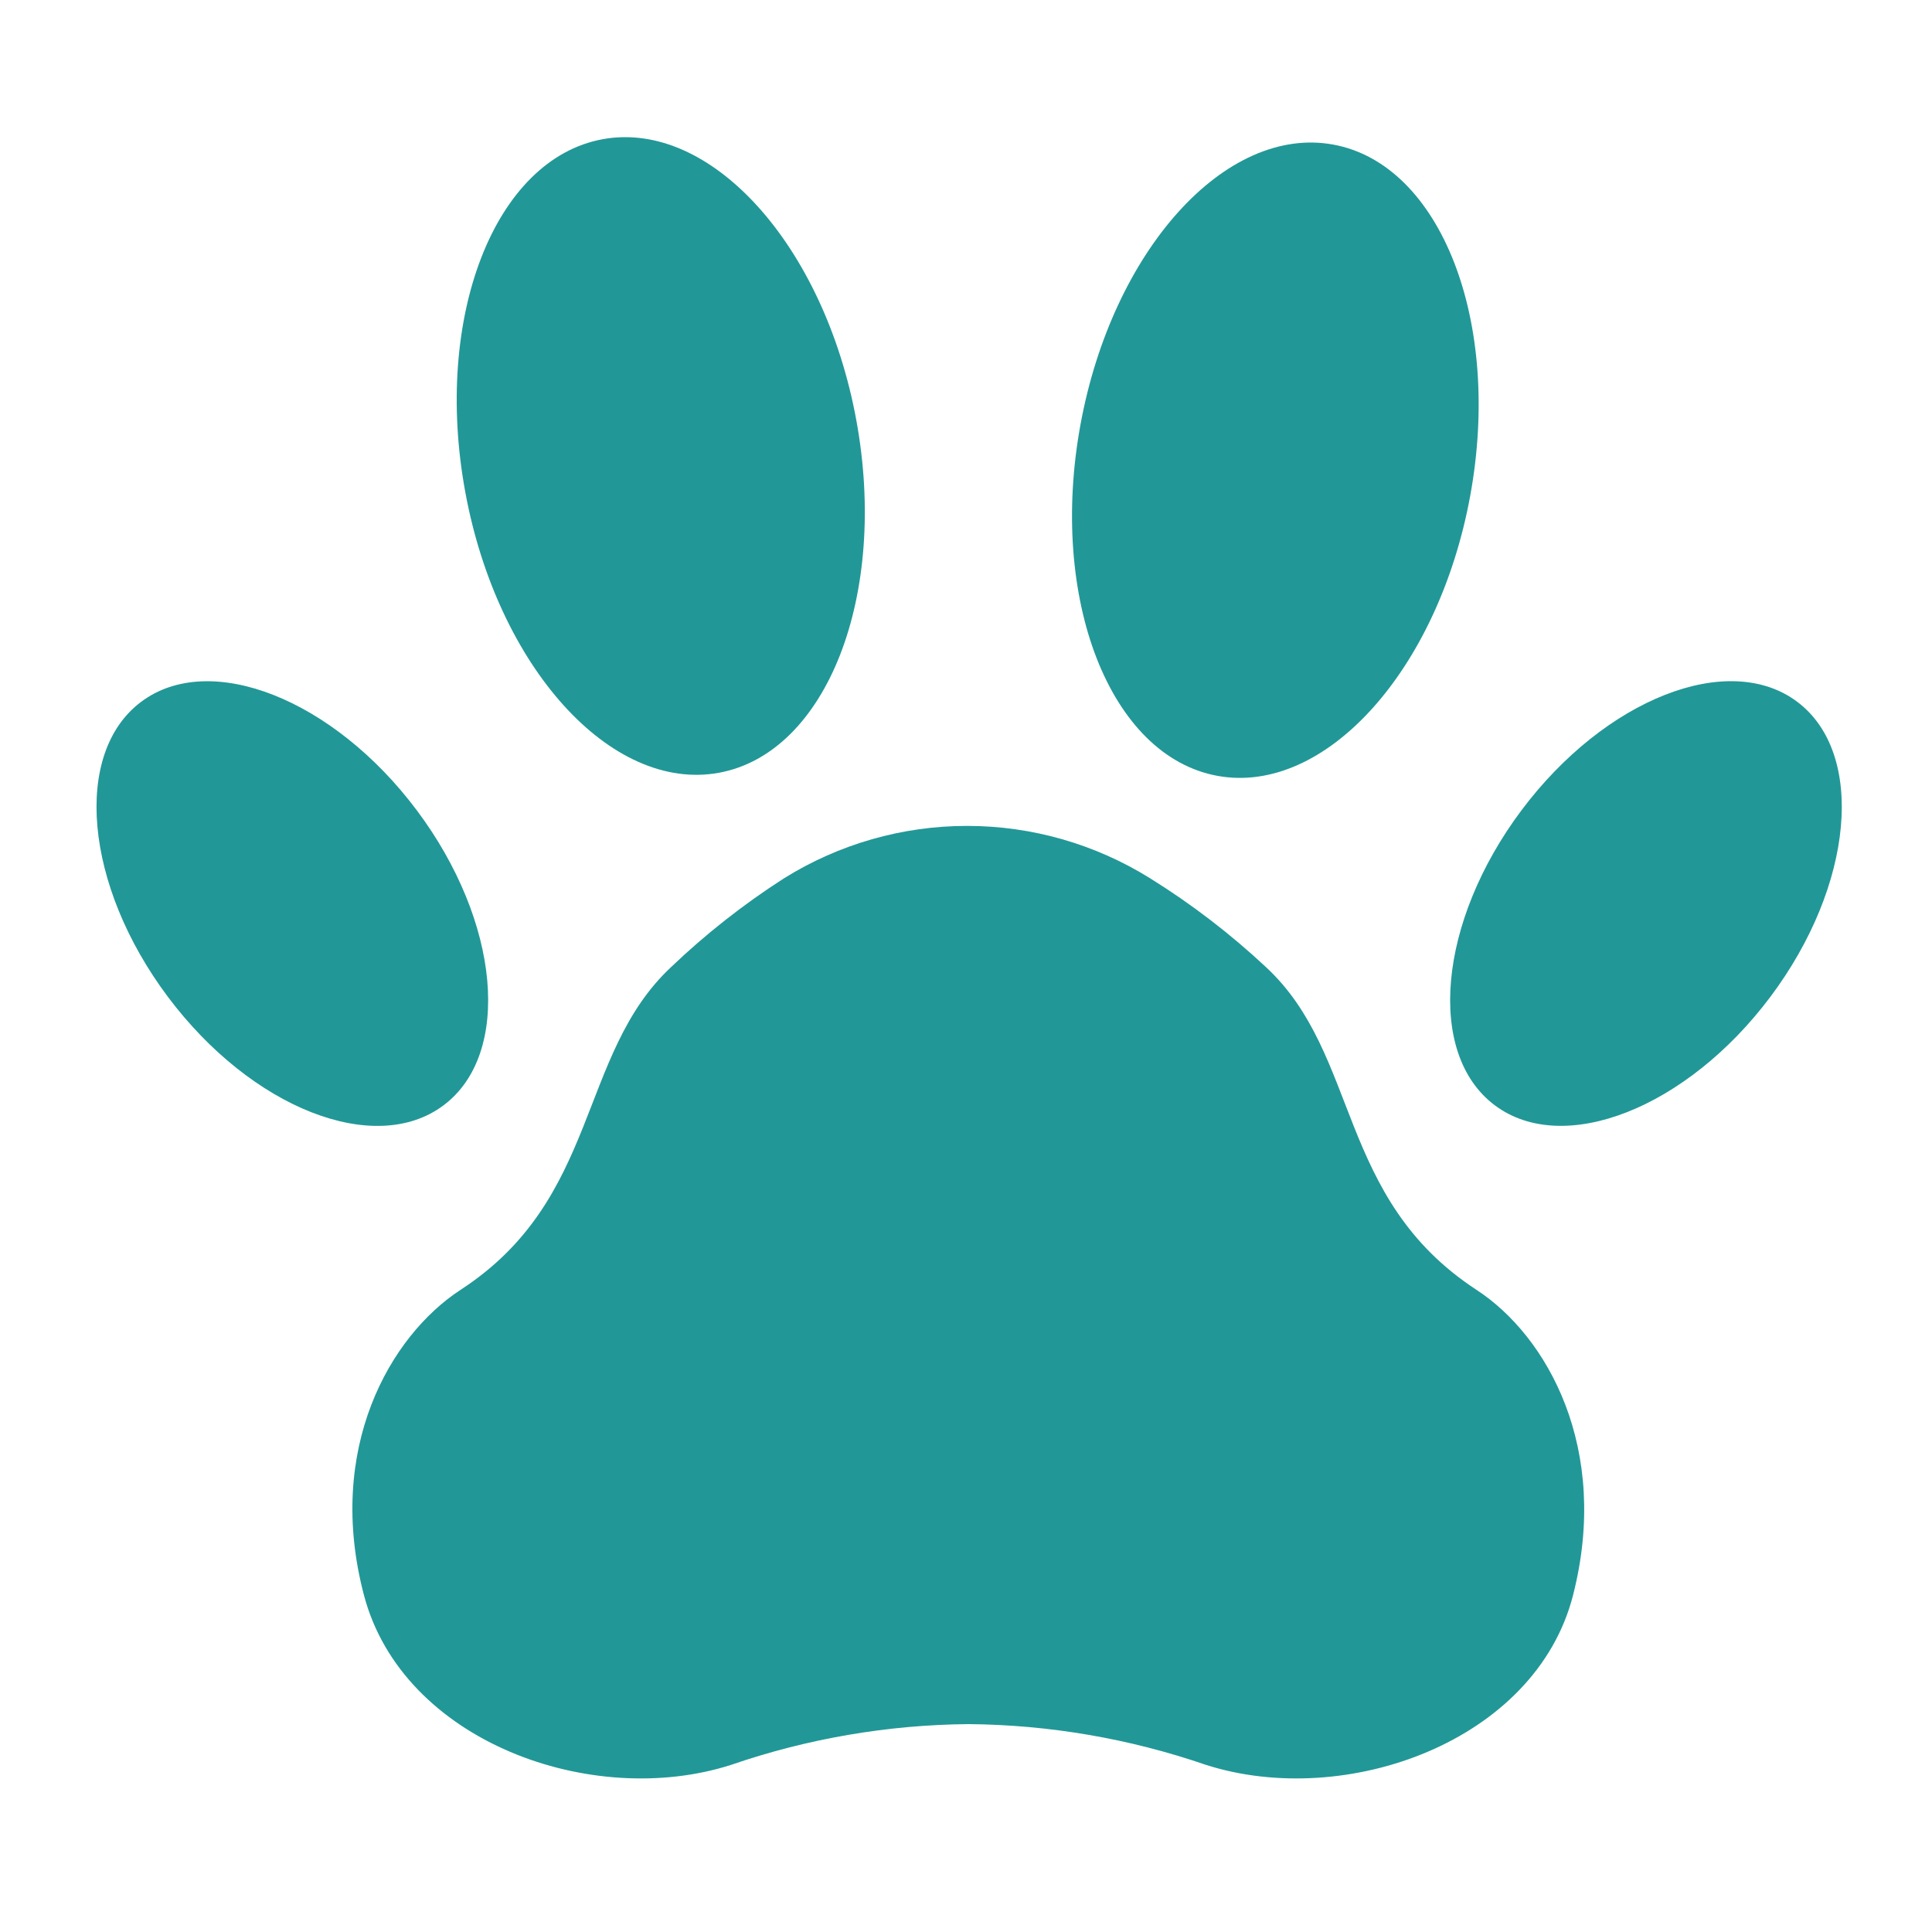 <svg width="101" height="101" viewBox="0 0 101 101" fill="none" xmlns="http://www.w3.org/2000/svg">
<path d="M35.077 50.561C30.169 55.166 31.381 62.681 24.078 67.428C20.382 69.841 17.008 75.74 19.028 83.396C21.048 91.052 30.946 94.597 38.218 92.263C42.214 90.888 46.406 90.169 50.631 90.132C54.857 90.169 59.048 90.888 63.044 92.263C70.347 94.597 80.275 91.052 82.234 83.396C84.194 75.74 80.891 69.841 77.184 67.428C69.852 62.63 71.124 55.146 66.185 50.561C64.321 48.819 62.292 47.262 60.125 45.915C57.254 44.125 53.939 43.176 50.556 43.176C47.172 43.176 43.857 44.125 40.986 45.915C38.873 47.271 36.894 48.827 35.077 50.561Z" fill="#219897"/>
<path d="M76.857 25.93C78.53 16.817 75.327 8.592 69.702 7.559C64.077 6.526 58.16 13.075 56.486 22.188C54.813 31.301 58.016 39.526 63.641 40.559C69.266 41.592 75.183 35.042 76.857 25.93Z" fill="#219897"/>
<path d="M92.554 52.108C96.918 46.283 97.543 39.377 93.95 36.685C90.356 33.993 83.905 36.533 79.54 42.359C75.175 48.184 74.55 55.09 78.144 57.782C81.738 60.474 88.189 57.934 92.554 52.108Z" fill="#219897"/>
<path d="M37.586 40.398C43.231 39.36 46.445 31.106 44.765 21.96C43.085 12.814 37.147 6.241 31.501 7.278C25.856 8.316 22.641 16.57 24.322 25.716C26.002 34.861 31.94 41.435 37.586 40.398Z" fill="#219897"/>
<path d="M23.185 57.785C26.779 55.093 26.154 48.188 21.79 42.362C17.425 36.536 10.973 33.996 7.38 36.688C3.786 39.38 4.411 46.286 8.776 52.111C13.14 57.937 19.592 60.477 23.185 57.785Z" fill="#219897"/>
</svg>
